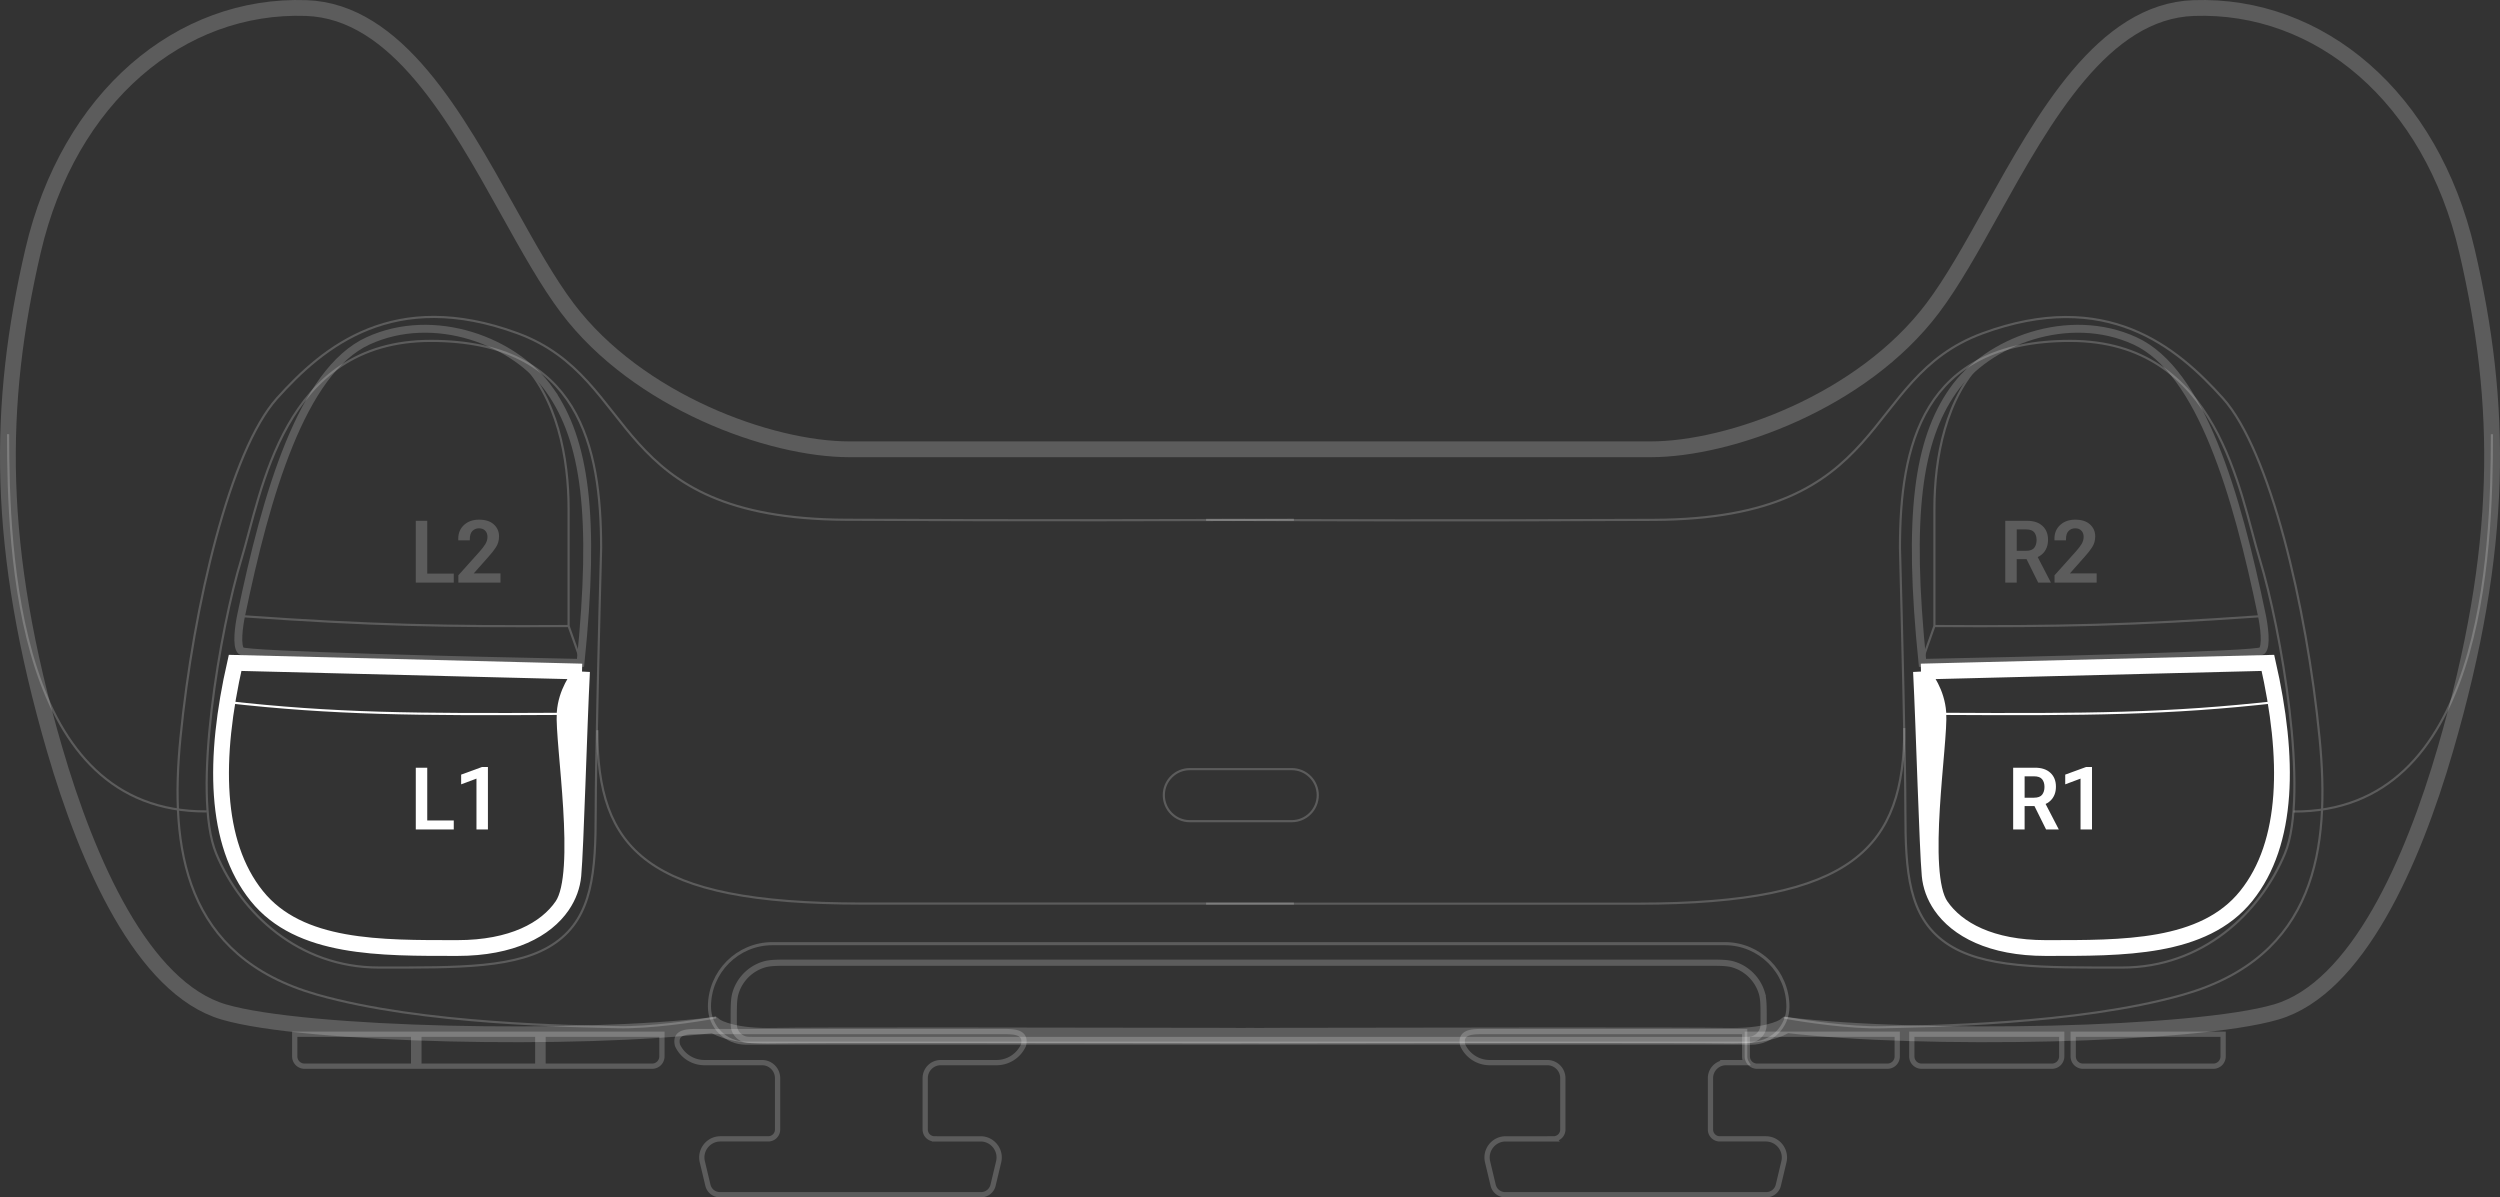<svg width="950" height="455" fill="none" xmlns="http://www.w3.org/2000/svg"><rect width="100%" height="100%" fill="#333333" stroke="none"/><path opacity=".2" d="M322.771 170.733c-30.075 0-80.337-18.127-107.116-53.558-7.483-9.901-14.806-23.052-22.516-36.9-19.88-35.702-42.337-76.033-76.772-77.22-47.79-1.648-90.225 33.783-103.82 92.285-13.596 58.502-14.2 112.471 8.239 189.513 12.36 42.434 33.37 90.636 64.27 99.7 30.899 9.064 134.719 11.124 186.217 4.944 1.785 1.511 8.816 4.449 22.659 4.12 12.595-.3 111.631-.168 172.622-.038v.038l8.446-.02 8.446.02v-.038c60.991-.13 160.027-.262 172.622.038 13.843.329 20.874-2.609 22.659-4.12 51.498 6.18 155.319 4.12 186.217-4.944 30.899-9.064 51.911-57.266 64.27-99.7 22.439-77.042 21.835-131.011 8.24-189.513-13.596-58.502-56.03-93.933-103.821-92.285-34.435 1.187-56.892 41.518-76.772 77.22-7.71 13.848-15.033 26.999-22.516 36.9-26.779 35.431-77.041 53.558-107.116 53.558H322.771Z" stroke="#fff" stroke-width="6"/><path opacity=".2" d="M3.07 164.967c0 45.731 3.296 143.783 75.394 143.371M227 277.469c0 45.318 18.318 65.888 100.303 65.888h164.382m-219.588 43.258c-7.416 1.374-25.296 4.038-37.491 3.708-15.243-.412-73.786-.882-114.12-12.36-50.674-14.42-56.03-55.618-51.91-97.64 4.957-50.564 18.951-109.176 36.667-128.951 17.715-19.776 44.494-42.023 91.46-24.719 46.967 17.303 33.783 70.448 124.832 70.86 72.839.33 129.775.138 170.15 0" stroke="#fff" stroke-width=".824"/><path opacity=".2" d="M946.93 165.004c0 45.731-3.296 143.783-75.394 143.371m-147.902-31.723c0 45.319-18.952 66.742-100.937 66.742H458.315m219.588 43.258c7.416 1.374 25.296 4.038 37.491 3.708 15.243-.412 73.786-.882 114.12-12.36 50.674-14.42 56.03-55.618 51.91-97.64-4.957-50.564-18.951-109.176-36.667-128.951-17.715-19.775-44.494-42.023-91.46-24.719-46.967 17.303-33.783 70.449-124.832 70.861-72.839.329-129.775.137-170.15 0m-294.57-68.016c56.442 0 64.682 40.375 64.682 78.689-.687 25.681-2.06 81.656-2.06 100.113 0 23.071-1.236 39.962-15.243 49.85-14.008 9.888-36.667 9.476-67.154 9.476-30.487 0-52.322-20.6-61.798-43.259-9.475-22.659 1.648-86.105 9.476-111.648 7.828-25.543 15.655-83.221 72.097-83.221Z" stroke="#fff" stroke-width=".824"/><path opacity=".2" d="M786.667 129.535c-56.442 0-64.682 40.375-64.682 78.689.687 25.681 2.06 81.656 2.06 100.113 0 23.071 1.236 39.962 15.243 49.85 14.008 9.888 36.667 9.476 67.154 9.476 30.487 0 52.322-20.6 61.798-43.259 9.475-22.659-1.648-86.105-9.476-111.648-7.828-25.543-15.655-83.221-72.097-83.221Zm-344.42 172.622c0-5.461 4.427-9.888 9.888-9.888h38.726c5.461 0 9.888 4.427 9.888 9.888s-4.427 9.888-9.888 9.888h-38.726c-5.461 0-9.888-4.427-9.888-9.888Z" stroke="#fff" stroke-width=".824"/><path opacity=".2" d="M206.355 393h45.178v8.435a3.718 3.718 0 0 1-3.718 3.718h-41.46V393ZM112 393h45.177v12.153h-41.459a3.717 3.717 0 0 1-3.718-3.718V393Zm47.178 0h45.177v12.153h-45.177V393Zm504.798 0h56.971v8.435a3.717 3.717 0 0 1-3.717 3.718h-49.537a3.717 3.717 0 0 1-3.717-3.718V393Z" stroke="#fff" stroke-width="2"/><path opacity=".2" d="M655.875 403.794a5.898 5.898 0 0 0-5.897 5.898v19.538a3.538 3.538 0 0 0 3.538 3.538h17.485c4.573 0 7.945 4.271 6.884 8.718l-2.12 8.889a4.717 4.717 0 0 1-4.589 3.623h-99.188a4.718 4.718 0 0 1-4.589-3.623l-2.12-8.889c-1.06-4.447 2.312-8.718 6.884-8.718h18.176a3.538 3.538 0 0 0 3.538-3.538v-19.538a5.898 5.898 0 0 0-5.897-5.898h-21.896a11.233 11.233 0 0 1-10.24-6.614c-1.061-4.448 2.311-5.18 6.883-5.18h100.249v9.435c0 .86.23 1.665.631 2.359h-7.732ZM726.486 393h56.972v8.435a3.717 3.717 0 0 1-3.718 3.718h-49.536a3.718 3.718 0 0 1-3.718-3.718V393Zm61.33 0h56.972v8.435a3.717 3.717 0 0 1-3.718 3.718h-49.536a3.718 3.718 0 0 1-3.718-3.718V393ZM351.58 409.692a5.898 5.898 0 0 1 5.897-5.898h21.206c4.417 0 8.424-2.588 10.24-6.614 1.061-4.447-2.311-5.18-6.884-5.18H264.33c-4.572 0-7.944.732-6.884 5.18a11.233 11.233 0 0 0 10.24 6.614h21.896a5.898 5.898 0 0 1 5.897 5.898v19.538a3.538 3.538 0 0 1-3.538 3.538h-18.176c-4.572 0-7.944 4.271-6.883 8.718l2.119 8.889a4.719 4.719 0 0 0 4.589 3.623h99.189a4.718 4.718 0 0 0 4.589-3.623l2.12-8.889c1.06-4.447-2.312-8.718-6.884-8.718h-17.485a3.538 3.538 0 0 1-3.539-3.538v-19.538Z" stroke="#fff" stroke-width="2"/><path opacity=".2" d="M269.59 382.547c0-13.231 10.726-23.957 23.957-23.957h361.906c13.231 0 23.957 10.726 23.957 23.957 0 7.656-6.207 13.863-13.863 13.863H283.453c-7.656 0-13.863-6.207-13.863-13.863Z" stroke="#fff" stroke-width="1.179"/><path opacity=".2" d="M279.496 377.372c-.676 2.266-.676 5.001-.675 9.903v.467c-.001 1.425-.001 2.399.246 3.227a5.899 5.899 0 0 0 3.964 3.964c.828.247 1.802.247 3.227.246h376.484c1.425.001 2.399.001 3.227-.246a5.899 5.899 0 0 0 3.964-3.964c.247-.828.247-1.802.247-3.227l-.001-.202v-.265c.001-4.902.001-7.637-.675-9.903a16.186 16.186 0 0 0-10.876-10.876c-2.266-.676-5.001-.676-9.903-.675h-348.45c-4.902-.001-7.637-.001-9.903.675a16.186 16.186 0 0 0-10.876 10.876Z" stroke="#fff" stroke-width="2.359"/><g opacity=".2"><path d="M209.063 148.487c13.184 18.952 17.304 46.967 11.536 103.409-42.16-.825-126.974-2.885-128.951-4.533-1.978-1.648-.824-9.75 0-13.596 9.475-45.73 23.071-92.695 48.202-104.231 25.131-11.536 56.03 0 69.213 18.951Z" stroke="#fff" stroke-width="3"/><path d="M92.472 234.179c48.87 3.437 75.858 3.978 123.595 3.708m0 0 4.532 12.772m-4.532-12.772v-44.494c0-18.951-4.12-42.847-19.363-57.266" stroke="#fff" stroke-width=".824"/><path d="M174.173 221.382v-2.773l8.127-9.063c.903-1.01 1.618-1.945 2.145-2.805.526-.871.79-1.774.79-2.709 0-.989-.285-1.779-.855-2.371-.559-.602-1.344-.903-2.354-.903-1.021 0-1.86.339-2.516 1.016-.655.667-.983 1.715-.983 3.145v.419h-4.386v-.629c0-2.15.731-3.892 2.193-5.225 1.462-1.343 3.364-2.015 5.708-2.015 2.429 0 4.3.602 5.611 1.806 1.323 1.193 1.984 2.714 1.984 4.563 0 1.516-.382 2.87-1.145 4.064-.763 1.193-1.742 2.44-2.935 3.741l-5.531 6.24h10.159v3.499h-16.012Zm-16.173 0v-23.478h4.354v20.06h10.078v3.418H158Z" fill="#fff"/></g><g opacity=".2"><path d="M742.08 148.487c-13.183 18.952-17.303 46.967-11.535 103.409 42.159-.825 126.973-2.885 128.951-4.533 1.978-1.648.824-9.75 0-13.596-9.476-45.73-23.071-92.695-48.202-104.231-25.131-11.536-56.03 0-69.214 18.951Z" stroke="#fff" stroke-width="3"/><path d="M858.672 234.179c-48.871 3.437-75.858 3.978-123.596 3.708m0 0-4.532 12.772m4.532-12.772v-44.494c0-18.951 4.12-42.847 19.364-57.266" stroke="#fff" stroke-width=".824"/><path d="M780.722 221.382v-2.773l8.127-9.063c.903-1.01 1.618-1.945 2.144-2.805.527-.871.791-1.774.791-2.709 0-.989-.285-1.779-.855-2.371-.559-.602-1.344-.903-2.354-.903-1.022 0-1.86.339-2.516 1.016-.656.667-.984 1.715-.984 3.145v.419h-4.386v-.629c0-2.15.731-3.892 2.193-5.225 1.462-1.343 3.365-2.015 5.709-2.015 2.429 0 4.3.602 5.611 1.806 1.323 1.193 1.984 2.714 1.984 4.563 0 1.516-.382 2.87-1.145 4.064-.763 1.193-1.742 2.44-2.935 3.741l-5.531 6.24h10.159v3.499h-16.012Zm-18.722 0v-23.478h8.288c2.516 0 4.472.65 5.87 1.951 1.397 1.29 2.096 3.042 2.096 5.257 0 2.236-.709 4.026-2.128 5.37-1.419 1.333-3.376 1.999-5.87 1.999h-3.902v8.901H762Zm4.354-12.078h3.563c1.473 0 2.505-.381 3.096-1.144.592-.764.887-1.747.887-2.951s-.295-2.177-.887-2.919c-.591-.742-1.623-1.113-3.096-1.113h-3.563v8.127Zm8.159 12.078-5.321-10.707 4.337-.532 5.822 11.239h-4.838Z" fill="#fff"/></g><path d="M221.169 255.192c-1.098 21.424-2.341 66.95-3.296 77.454-.356 3.926-1.744 7.887-4.242 11.534m7.538-88.988-131.835-3.296c-8.24 36.255-7.979 68.39 8.24 88.577 16.218 20.188 46.966 19.776 76.217 19.776 20.803 0 33.688-7.086 39.84-16.069m7.538-88.988c-1.796 2.338-6.033 7.898-6.591 15.655-.799 11.095 7.581 60.974-.947 73.333" stroke="#fff" stroke-width="6"/><path d="M85.88 266.727c41.212 4.629 71.651 4.848 128.127 4.531" stroke="#fff" stroke-width=".824"/><path d="M181.058 315.205v-19.334l-5.821 2.177v-3.693l7.902-2.886h2.273v23.736h-4.354Zm-23.058 0v-23.478h4.354v20.059h10.078v3.419H158Z" fill="#fff"/><path d="M729.974 255.192c1.099 21.424 2.341 66.95 3.296 77.454.357 3.926 1.745 7.887 4.243 11.534m-7.539-88.988 131.835-3.296c8.24 36.255 7.979 68.39-8.239 88.577-16.219 20.188-46.967 19.776-76.217 19.776-20.804 0-33.688-7.086-39.84-16.069m-7.539-88.988c1.797 2.338 6.034 7.898 6.592 15.655.798 11.095-7.582 60.974.947 73.333" stroke="#fff" stroke-width="6"/><path d="M865.264 266.727c-41.212 4.629-71.651 4.848-128.128 4.531" stroke="#fff" stroke-width=".824"/><path d="M790.606 315.205v-19.334l-5.821 2.177v-3.693l7.901-2.886h2.274v23.736h-4.354Zm-25.606 0v-23.478h8.288c2.516 0 4.472.65 5.87 1.951 1.397 1.29 2.096 3.042 2.096 5.257 0 2.236-.709 4.026-2.128 5.369-1.419 1.333-3.376 2-5.87 2h-3.902v8.901H765Zm4.354-12.078h3.563c1.473 0 2.505-.381 3.096-1.145.592-.763.887-1.747.887-2.951s-.295-2.176-.887-2.918c-.591-.742-1.623-1.113-3.096-1.113h-3.563v8.127Zm8.159 12.078-5.321-10.707 4.337-.532 5.822 11.239h-4.838Z" fill="#fff"/></svg>